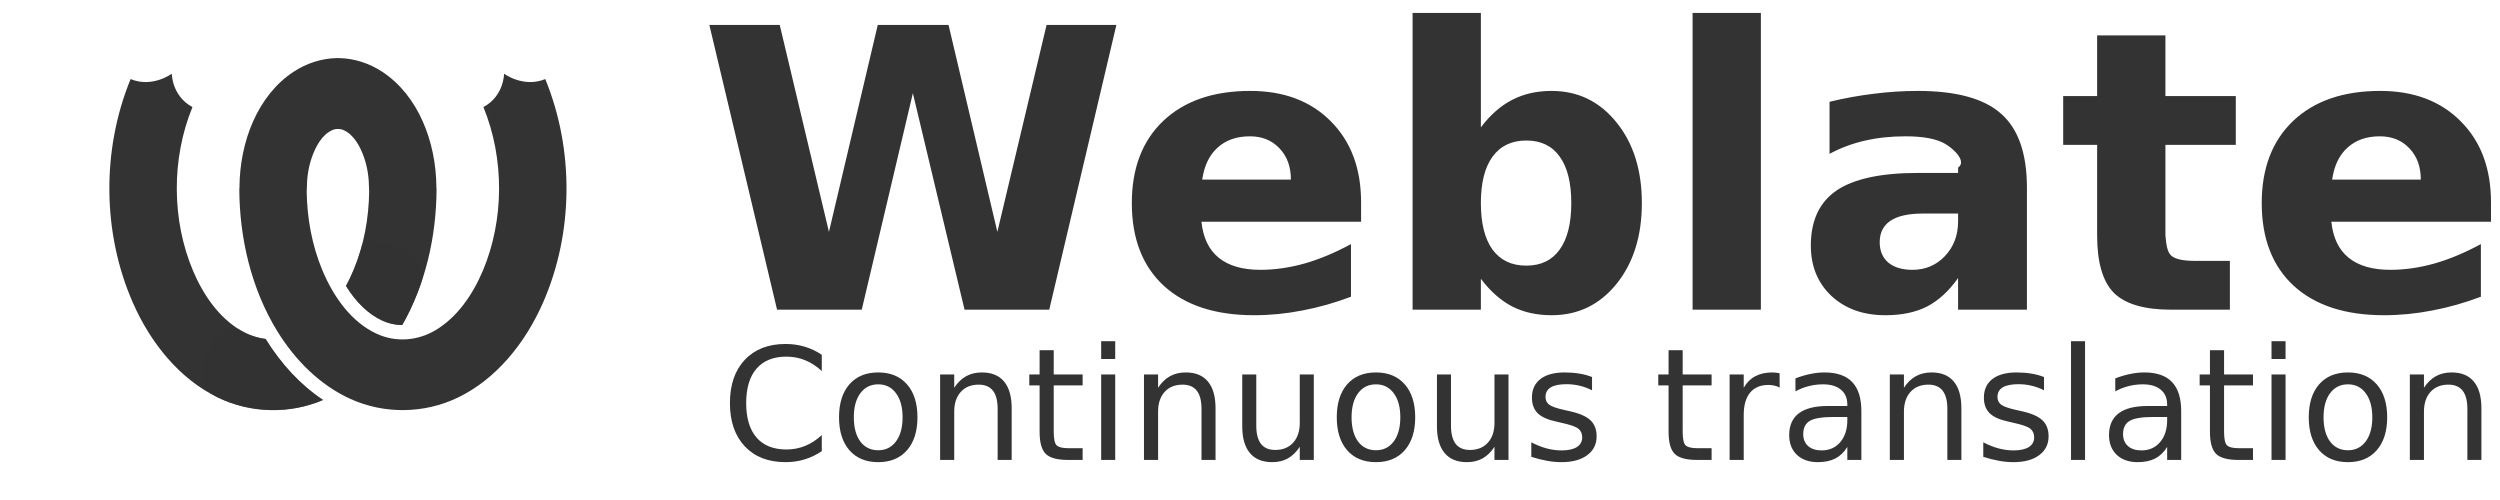 <svg xmlns="http://www.w3.org/2000/svg" xmlns:svg="http://www.w3.org/2000/svg" id="svg2" width="640" height="128" version="1.1"><defs id="defs3"><linearGradient id="linearGradient-1" x1=".198" x2="49.404" y1="27.626" y2="27.626" gradientTransform="scale(0.983,1.017)" gradientUnits="userSpaceOnUse"><stop id="stop3817" offset="0%" stop-color="#00D2E6"/><stop id="stop3819" offset="100%" stop-color="#2ECCAA"/></linearGradient><linearGradient id="linearGradient-2" x1="24.509" x2="49.896" y1="68.943" y2="56.981" gradientTransform="scale(1.163,0.86)" gradientUnits="userSpaceOnUse"><stop id="stop3822" offset="0%" stop-color="#000" stop-opacity="0"/><stop id="stop3824" offset="51.413%" stop-color="#000"/><stop id="stop3826" offset="100%" stop-color="#000" stop-opacity="0"/></linearGradient><linearGradient id="linearGradient-3" x1="100.911" x2="51.788" y1="28.824" y2="28.824" gradientTransform="scale(0.983,1.017)" gradientUnits="userSpaceOnUse"><stop id="stop3829" offset="0%" stop-color="#1FA385"/><stop id="stop3831" offset="100%" stop-color="#2ECCAA"/></linearGradient><linearGradient id="linearGradient-1-3" x1=".198" x2="49.404" y1="27.626" y2="27.626" gradientTransform="scale(0.983,1.017)" gradientUnits="userSpaceOnUse"><stop id="stop3875" offset="0%" stop-color="#00D2E6"/><stop id="stop3877" offset="100%" stop-color="#2ECCAA"/></linearGradient><linearGradient id="linearGradient-2-6" x1="24.509" x2="49.896" y1="68.943" y2="56.981" gradientTransform="scale(1.163,0.86)" gradientUnits="userSpaceOnUse"><stop id="stop3880" offset="0%" stop-color="#000" stop-opacity="0"/><stop id="stop3882" offset="51.413%" stop-color="#000"/><stop id="stop3884" offset="100%" stop-color="#000" stop-opacity="0"/></linearGradient><linearGradient id="linearGradient-3-7" x1="100.911" x2="51.788" y1="28.824" y2="28.824" gradientTransform="scale(0.983,1.017)" gradientUnits="userSpaceOnUse"><stop id="stop3887" offset="0%" stop-color="#1FA385"/><stop id="stop3889" offset="100%" stop-color="#2ECCAA"/></linearGradient></defs><g id="layer1" transform="translate(0,-924.362)"><path id="text2996" d="M 361.623,3.305 V 79.281 h 17.48 v -7.91 c 2.409,3.19 5.078,5.55 8.008,7.08 2.93,1.497 6.299,2.246 10.107,2.246 6.738,0 12.272,-2.669 16.602,-8.008 4.329,-5.371 6.494,-12.272 6.494,-20.703 0,-8.431 -2.165,-15.316 -6.494,-20.654 -4.329,-5.371 -9.863,-8.057 -16.602,-8.057 -3.809,0 -7.178,0.765 -10.107,2.295 -2.93,1.497 -5.599,3.841 -8.008,7.031 V 3.305 Z m 71.68,0 V 79.281 H 450.783 V 3.305 Z M 181.594,6.381 198.928,79.281 h 21.68 l 13.086,-55.42 13.232,55.42 h 21.68 l 17.188,-72.9 h -17.871 l -12.598,52.979 -12.5,-52.979 h -18.115 l -12.5,52.979 L 199.611,6.381 Z M 536.867,9.066 V 24.594 h -8.691 v 12.5 h 8.691 v 23.193 c 0,6.901 1.432,11.8 4.297,14.697 2.897,2.865 7.796,4.297 14.697,4.297 h 14.99 v -12.5 h -8.984 c -2.995,0 -4.997,-0.439 -6.006,-1.318 -1.009,-0.911 -1.296,-2.646 -1.514,-5.176 V 37.094 h 18.018 v -12.5 H 554.348 V 9.066 Z M 320.07,23.275 c -9.44,0 -16.862,2.555 -22.266,7.666 -5.371,5.111 -8.057,12.126 -8.057,21.045 0,9.082 2.734,16.146 8.203,21.191 5.501,5.013 13.2,7.52 23.096,7.52 4.134,0 8.268,-0.407 12.402,-1.221 4.134,-0.781 8.268,-1.953 12.402,-3.516 V 62.484 c -4.069,2.214 -8.04,3.874 -11.914,4.98 -3.841,1.074 -7.601,1.611 -11.279,1.611 -4.557,0 -8.105,-1.025 -10.645,-3.076 -2.539,-2.051 -4.02,-5.127 -4.443,-9.229 h 40.869 v -4.98 c 0,-8.659 -2.588,-15.576 -7.764,-20.752 -5.143,-5.176 -12.012,-7.764 -20.605,-7.764 z m 170.898,0 c -3.776,0 -7.552,0.244 -11.328,0.732 -3.776,0.456 -7.536,1.139 -11.279,2.051 v 13.33 c 2.767,-1.497 5.762,-2.62 8.984,-3.369 3.223,-0.749 6.706,-1.123 10.449,-1.123 4.622,0 8.024,0.651 10.205,1.953 2.181,1.27 5.556,4.493 3.271,6.055 v 1.367 h -10.303 c -9.44,0 -16.374,1.497 -20.801,4.492 -4.395,2.995 -6.592,7.699 -6.592,14.111 0,5.273 1.758,9.57 5.273,12.891 3.548,3.288 8.154,4.932 13.818,4.932 4.199,0 7.764,-0.749 10.693,-2.246 2.93,-1.53 5.566,-3.955 7.91,-7.275 v 8.105 h 17.627 V 48.08 c 0,-8.757 -2.197,-15.072 -6.592,-18.945 -4.362,-3.906 -11.475,-5.859 -21.338,-5.859 z m 118.359,0 c -9.44,0 -16.862,2.555 -22.266,7.666 -5.371,5.111 -8.057,12.126 -8.057,21.045 0,9.082 2.734,16.146 8.203,21.191 5.501,5.013 13.2,7.52 23.096,7.52 4.134,0 8.268,-0.407 12.402,-1.221 4.134,-0.781 8.268,-1.953 12.402,-3.516 V 62.484 c -4.069,2.214 -8.04,3.874 -11.914,4.98 -3.841,1.074 -7.601,1.611 -11.279,1.611 -4.557,0 -8.105,-1.025 -10.645,-3.076 -2.539,-2.051 -4.02,-5.127 -4.443,-9.229 h 40.869 v -4.98 c 0,-8.659 -2.588,-15.576 -7.764,-20.752 -5.143,-5.176 -12.012,-7.764 -20.605,-7.764 z M 319.973,34.896 c 3.125,0 5.648,1.025 7.568,3.076 1.953,2.018 2.93,4.688 2.93,8.008 h -22.705 c 0.521,-3.581 1.839,-6.315 3.955,-8.203 2.116,-1.921 4.867,-2.881 8.252,-2.881 z m 289.258,0 c 3.125,0 5.648,1.025 7.568,3.076 1.953,2.018 2.93,4.688 2.93,8.008 h -22.705 c 0.521,-3.581 1.839,-6.315 3.955,-8.203 2.116,-1.921 4.867,-2.881 8.252,-2.881 z m -218.506,1.074 c 3.743,0 6.592,1.367 8.545,4.102 1.986,2.734 2.979,6.706 2.979,11.914 0,5.208 -0.993,9.18 -2.979,11.914 -1.953,2.734 -4.801,4.102 -8.545,4.102 -3.743,0 -6.624,-1.367 -8.643,-4.102 -1.986,-2.767 -2.979,-6.738 -2.979,-11.914 0,-5.176 0.993,-9.131 2.979,-11.865 2.018,-2.767 4.899,-4.15 8.643,-4.15 z m 101.465,18.701 h 9.082 v 2.002 c 0,3.548 -1.123,6.51 -3.369,8.887 -2.246,2.344 -5.013,3.516 -8.301,3.516 -2.637,0 -4.704,-0.618 -6.201,-1.855 -1.465,-1.27 -2.197,-3.011 -2.197,-5.225 10e-6,-2.409 0.911,-4.232 2.734,-5.469 1.855,-1.237 4.606,-1.855 8.252,-1.855 z M 281.9,87.354 v 4.551 h 3.594 v -4.551 z m 248.281,0 v 30.391 h 3.594 V 87.354 Z m 51.328,0 v 4.551 h 3.594 v -4.551 z m -380.41,0.703 c -4.414,0 -7.891,1.354 -10.43,4.062 -2.539,2.695 -3.809,6.387 -3.809,11.074 0,4.674 1.27,8.366 3.809,11.074 2.539,2.695 6.016,4.043 10.43,4.043 1.719,0 3.346,-0.234 4.883,-0.703 1.549,-0.469 3.014,-1.172 4.395,-2.109 v -4.121 c -1.328,1.237 -2.747,2.161 -4.258,2.773 -1.497,0.612 -3.092,0.918 -4.785,0.918 -3.333,0 -5.885,-1.016 -7.656,-3.047 -1.771,-2.044 -2.656,-4.987 -2.656,-8.828 0,-3.854 0.885,-6.797 2.656,-8.828 1.771,-2.044 4.323,-3.066 7.656,-3.066 1.693,0 3.288,0.306 4.785,0.918 1.51,0.612 2.93,1.536 4.258,2.773 v -4.16 c -1.354,-0.924 -2.806,-1.615 -4.355,-2.07 -1.536,-0.469 -3.177,-0.703 -4.922,-0.703 z m 65.039,1.602 v 6.211 h -2.637 v 2.793 h 2.637 v 11.875 c 0,2.734 0.527,4.622 1.582,5.664 1.055,1.029 2.969,1.543 5.742,1.543 h 3.691 v -3.008 h -3.691 c -1.497,0 -2.493,-0.254 -2.988,-0.762 -0.482,-0.508 -0.723,-1.654 -0.723,-3.438 V 98.662 h 7.402 v -2.793 h -7.402 v -6.211 z m 161.016,0 v 6.211 h -2.637 v 2.793 h 2.637 v 11.875 c 0,2.734 0.527,4.622 1.582,5.664 1.055,1.029 2.969,1.543 5.742,1.543 h 3.691 v -3.008 h -3.691 c -1.497,0 -2.493,-0.254 -2.988,-0.762 -0.482,-0.508 -0.723,-1.654 -0.723,-3.438 V 98.662 h 7.402 v -2.793 h -7.402 v -6.211 z m 138.594,0 v 6.211 h -2.637 v 2.793 h 2.637 v 11.875 c 0,2.734 0.527,4.622 1.582,5.664 1.055,1.029 2.969,1.543 5.742,1.543 h 3.691 v -3.008 h -3.691 c -1.497,0 -2.493,-0.254 -2.988,-0.762 -0.482,-0.508 -0.723,-1.654 -0.723,-3.438 V 98.662 h 7.402 v -2.793 h -7.402 v -6.211 z m -340.918,5.684 c -3.138,0 -5.599,1.016 -7.383,3.047 -1.771,2.031 -2.656,4.844 -2.656,8.437 0,3.581 0.885,6.393 2.656,8.438 1.784,2.031 4.245,3.047 7.383,3.047 3.125,0 5.579,-1.016 7.363,-3.047 1.784,-2.044 2.676,-4.857 2.676,-8.438 0,-3.594 -0.892,-6.406 -2.676,-8.437 -1.784,-2.031 -4.238,-3.047 -7.363,-3.047 z m 26.523,0 c -1.523,0 -2.871,0.326 -4.043,0.977 -1.159,0.651 -2.168,1.634 -3.027,2.949 v -3.398 h -3.613 v 21.875 h 3.613 v -12.363 c 0,-2.135 0.56,-3.822 1.68,-5.059 1.12,-1.237 2.65,-1.855 4.59,-1.855 1.615,0 2.826,0.514 3.633,1.543 0.807,1.029 1.211,2.578 1.211,4.648 v 13.086 h 3.594 v -13.203 c 0,-3.021 -0.645,-5.306 -1.934,-6.855 -1.289,-1.562 -3.19,-2.344 -5.703,-2.344 z m 52.188,0 c -1.523,0 -2.871,0.326 -4.043,0.977 -1.159,0.651 -2.168,1.634 -3.027,2.949 v -3.398 h -3.613 v 21.875 h 3.613 v -12.363 c 0,-2.135 0.56,-3.822 1.68,-5.059 1.12,-1.237 2.65,-1.855 4.59,-1.855 1.615,0 2.826,0.514 3.633,1.543 0.807,1.029 1.211,2.578 1.211,4.648 v 13.086 h 3.594 v -13.203 c 0,-3.021 -0.645,-5.306 -1.934,-6.855 -1.289,-1.562 -3.19,-2.344 -5.703,-2.344 z m 48.711,0 c -3.138,0 -5.599,1.016 -7.383,3.047 -1.771,2.031 -2.656,4.844 -2.656,8.437 0,3.581 0.885,6.393 2.656,8.438 1.784,2.031 4.245,3.047 7.383,3.047 3.125,0 5.579,-1.016 7.363,-3.047 1.784,-2.044 2.676,-4.857 2.676,-8.438 0,-3.594 -0.892,-6.406 -2.676,-8.437 -1.784,-2.031 -4.238,-3.047 -7.363,-3.047 z m 48.32,0 c -2.682,0 -4.753,0.56 -6.211,1.68 -1.458,1.12 -2.188,2.708 -2.188,4.766 0,1.693 0.495,3.027 1.484,4.004 0.99,0.964 2.598,1.68 4.824,2.148 l 1.25,0.293 c 2.227,0.482 3.665,0.983 4.316,1.504 0.664,0.521 0.996,1.27 0.996,2.246 0,1.055 -0.456,1.875 -1.367,2.461 -0.911,0.573 -2.214,0.859 -3.906,0.859 -1.263,0 -2.539,-0.169 -3.828,-0.508 -1.289,-0.352 -2.598,-0.872 -3.926,-1.562 v 3.711 c 1.406,0.456 2.741,0.794 4.004,1.016 1.276,0.234 2.5,0.352 3.672,0.352 2.812,0 5.02,-0.592 6.621,-1.777 1.615,-1.185 2.422,-2.793 2.422,-4.824 0,-1.784 -0.54,-3.171 -1.621,-4.16 -1.068,-1.003 -2.878,-1.777 -5.43,-2.324 l -1.23,-0.273 c -1.927,-0.43 -3.21,-0.879 -3.848,-1.348 -0.638,-0.482 -0.957,-1.139 -0.957,-1.973 0,-1.094 0.443,-1.914 1.328,-2.461 0.898,-0.547 2.24,-0.82 4.023,-0.82 1.172,0 2.305,0.13 3.398,0.391 1.094,0.26 2.148,0.651 3.164,1.172 v -3.398 c -0.99,-0.391 -2.07,-0.684 -3.242,-0.879 -1.172,-0.195 -2.422,-0.293 -3.75,-0.293 z m 53.184,0 c -1.732,0 -3.203,0.326 -4.414,0.977 -1.211,0.638 -2.194,1.621 -2.949,2.949 v -3.398 h -3.613 v 21.875 h 3.613 V 106.221 c 0,-2.474 0.54,-4.368 1.621,-5.684 1.094,-1.328 2.656,-1.992 4.688,-1.992 0.573,0 1.094,0.059 1.562,0.176 0.482,0.104 0.924,0.273 1.328,0.508 l -0.019,-3.691 c -0.365,-0.065 -0.697,-0.111 -0.996,-0.137 -0.299,-0.039 -0.573,-0.059 -0.82,-0.059 z m 13.32,0 c -1.172,0 -2.376,0.13 -3.613,0.391 -1.237,0.247 -2.513,0.625 -3.828,1.133 v 3.32 c 1.094,-0.599 2.233,-1.048 3.418,-1.348 1.185,-0.299 2.402,-0.449 3.652,-0.449 1.966,0 3.49,0.456 4.57,1.367 1.094,0.898 1.641,2.174 1.641,3.828 v 0.352 h -5.039 c -3.268,0 -5.729,0.625 -7.383,1.875 -1.641,1.25 -2.461,3.105 -2.461,5.566 0,2.109 0.658,3.796 1.973,5.059 1.328,1.25 3.112,1.875 5.352,1.875 1.771,0 3.268,-0.312 4.492,-0.938 1.224,-0.638 2.246,-1.621 3.066,-2.949 v 3.32 h 3.594 v -12.48 c 0,-3.333 -0.781,-5.82 -2.344,-7.461 -1.562,-1.641 -3.926,-2.461 -7.09,-2.461 z m 27.402,0 c -1.523,0 -2.871,0.326 -4.043,0.977 -1.159,0.651 -2.168,1.634 -3.027,2.949 v -3.398 h -3.613 v 21.875 h 3.613 v -12.363 c 0,-2.135 0.56,-3.822 1.68,-5.059 1.12,-1.237 2.65,-1.855 4.59,-1.855 1.615,0 2.826,0.514 3.633,1.543 0.807,1.029 1.211,2.578 1.211,4.648 v 13.086 h 3.594 v -13.203 c 0,-3.021 -0.645,-5.306 -1.934,-6.855 -1.289,-1.562 -3.19,-2.344 -5.703,-2.344 z m 21.797,0 c -2.682,0 -4.753,0.56 -6.211,1.68 -1.458,1.12 -2.188,2.708 -2.188,4.766 0,1.693 0.495,3.027 1.484,4.004 0.99,0.964 2.598,1.68 4.824,2.148 l 1.25,0.293 c 2.227,0.482 3.665,0.983 4.316,1.504 0.664,0.521 0.996,1.27 0.996,2.246 0,1.055 -0.456,1.875 -1.367,2.461 -0.911,0.573 -2.214,0.859 -3.906,0.859 -1.263,0 -2.539,-0.169 -3.828,-0.508 -1.289,-0.352 -2.598,-0.872 -3.926,-1.562 v 3.711 c 1.406,0.456 2.741,0.794 4.004,1.016 1.276,0.234 2.5,0.352 3.672,0.352 2.812,0 5.02,-0.592 6.621,-1.777 1.615,-1.185 2.422,-2.793 2.422,-4.824 0,-1.784 -0.54,-3.171 -1.621,-4.16 -1.068,-1.003 -2.878,-1.777 -5.43,-2.324 l -1.23,-0.273 c -1.927,-0.43 -3.21,-0.879 -3.848,-1.348 -0.638,-0.482 -0.957,-1.139 -0.957,-1.973 0,-1.094 0.443,-1.914 1.328,-2.461 0.898,-0.547 2.24,-0.82 4.023,-0.82 1.172,0 2.305,0.13 3.398,0.391 1.094,0.26 2.148,0.651 3.164,1.172 v -3.398 c -0.99,-0.391 -2.07,-0.684 -3.242,-0.879 -1.172,-0.195 -2.422,-0.293 -3.75,-0.293 z m 32.676,0 c -1.172,0 -2.376,0.13 -3.613,0.391 -1.237,0.247 -2.513,0.625 -3.828,1.133 v 3.32 c 1.094,-0.599 2.233,-1.048 3.418,-1.348 1.185,-0.299 2.402,-0.449 3.652,-0.449 1.966,0 3.49,0.456 4.57,1.367 1.094,0.898 1.641,2.174 1.641,3.828 v 0.352 h -5.039 c -3.268,0 -5.729,0.625 -7.383,1.875 -1.641,1.25 -2.461,3.105 -2.461,5.566 0,2.109 0.658,3.796 1.973,5.059 1.328,1.25 3.112,1.875 5.352,1.875 1.771,0 3.268,-0.312 4.492,-0.938 1.224,-0.638 2.246,-1.621 3.066,-2.949 v 3.32 h 3.594 v -12.48 c 0,-3.333 -0.781,-5.82 -2.344,-7.461 -1.562,-1.641 -3.926,-2.461 -7.09,-2.461 z m 52.129,0 c -3.138,0 -5.599,1.016 -7.383,3.047 -1.771,2.031 -2.656,4.844 -2.656,8.437 0,3.581 0.885,6.393 2.656,8.438 1.784,2.031 4.245,3.047 7.383,3.047 3.125,0 5.579,-1.016 7.363,-3.047 1.784,-2.044 2.676,-4.857 2.676,-8.438 0,-3.594 -0.892,-6.406 -2.676,-8.437 -1.784,-2.031 -4.238,-3.047 -7.363,-3.047 z m 26.523,0 c -1.523,0 -2.871,0.326 -4.043,0.977 -1.159,0.651 -2.168,1.634 -3.027,2.949 v -3.398 h -3.613 v 21.875 h 3.613 v -12.363 c 0,-2.135 0.56,-3.822 1.68,-5.059 1.12,-1.237 2.65,-1.855 4.59,-1.855 1.615,0 2.826,0.514 3.633,1.543 0.807,1.029 1.211,2.578 1.211,4.648 v 13.086 h 3.594 v -13.203 c 0,-3.021 -0.645,-5.306 -1.934,-6.855 -1.289,-1.562 -3.19,-2.344 -5.703,-2.344 z m -345.703,0.527 v 21.875 h 3.594 V 95.869 Z m 36.113,0 v 13.242 c 0,3.008 0.651,5.293 1.953,6.855 1.302,1.562 3.21,2.344 5.723,2.344 1.523,0 2.858,-0.319 4.004,-0.957 1.159,-0.651 2.174,-1.641 3.047,-2.969 v 3.359 h 3.594 V 95.869 h -3.594 v 12.402 c 0,2.135 -0.566,3.822 -1.699,5.059 -1.12,1.237 -2.65,1.855 -4.59,1.855 -1.615,0 -2.826,-0.514 -3.633,-1.543 -0.807,-1.042 -1.211,-2.598 -1.211,-4.668 V 95.869 Z m 49.844,0 v 13.242 c 0,3.008 0.651,5.293 1.953,6.855 1.302,1.562 3.21,2.344 5.723,2.344 1.523,0 2.858,-0.319 4.004,-0.957 1.159,-0.651 2.174,-1.641 3.047,-2.969 v 3.359 h 3.594 V 95.869 h -3.594 v 12.402 c 0,2.135 -0.566,3.822 -1.699,5.059 -1.12,1.237 -2.65,1.855 -4.59,1.855 -1.615,0 -2.826,-0.514 -3.633,-1.543 -0.807,-1.042 -1.211,-2.598 -1.211,-4.668 V 95.869 Z m 213.652,0 v 21.875 h 3.594 V 95.869 Z m -356.68,2.52 c 1.914,0 3.431,0.762 4.551,2.285 1.12,1.51 1.68,3.561 1.68,6.152 0,2.604 -0.56,4.661 -1.68,6.172 -1.12,1.51 -2.637,2.266 -4.551,2.266 -1.94,0 -3.47,-0.749 -4.59,-2.246 -1.107,-1.51 -1.66,-3.574 -1.66,-6.191 0,-2.617 0.56,-4.674 1.68,-6.172 1.12,-1.51 2.643,-2.266 4.57,-2.266 z m 127.422,0 c 1.914,0 3.431,0.762 4.551,2.285 1.12,1.51 1.68,3.561 1.68,6.152 0,2.604 -0.56,4.661 -1.68,6.172 -1.12,1.51 -2.637,2.266 -4.551,2.266 -1.94,0 -3.47,-0.749 -4.59,-2.246 -1.107,-1.51 -1.66,-3.574 -1.66,-6.191 0,-2.617 0.56,-4.674 1.68,-6.172 1.12,-1.51 2.643,-2.266 4.57,-2.266 z m 248.828,0 c 1.914,0 3.431,0.762 4.551,2.285 1.12,1.51 1.68,3.561 1.68,6.152 0,2.604 -0.56,4.661 -1.68,6.172 -1.12,1.51 -2.637,2.266 -4.551,2.266 -1.94,0 -3.47,-0.749 -4.59,-2.246 -1.107,-1.51 -1.66,-3.574 -1.66,-6.191 0,-2.617 0.56,-4.674 1.68,-6.172 1.12,-1.51 2.643,-2.266 4.57,-2.266 z M 469.342,106.748 h 3.574 v 0.801 c 0,2.344 -0.605,4.225 -1.816,5.645 -1.198,1.406 -2.793,2.109 -4.785,2.109 -1.445,0 -2.591,-0.371 -3.438,-1.113 -0.833,-0.755 -1.25,-1.771 -1.25,-3.047 0,-1.602 0.56,-2.734 1.68,-3.398 1.12,-0.664 3.132,-0.996 6.035,-0.996 z m 81.875,0 h 3.574 v 0.801 c 0,2.344 -0.605,4.225 -1.816,5.645 -1.198,1.406 -2.793,2.109 -4.785,2.109 -1.445,0 -2.591,-0.371 -3.438,-1.113 -0.833,-0.755 -1.25,-1.771 -1.25,-3.047 0,-1.602 0.56,-2.734 1.68,-3.398 1.12,-0.664 3.132,-0.996 6.035,-0.996 z M 63.814,121.504 c -0.005,0.003 -0.013,0.009 -0.02,0.014 h 0.02 c 9e-5,-0.005 -9.3e-5,-0.009 0,-0.014 z" transform="translate(0,924.362)" style="color:#000;font-style:oblique;font-variant:normal;font-weight:400;font-stretch:normal;font-size:100px;line-height:125%;font-family:'Latin Modern Roman Caps';-inkscape-font-specification:'Latin Modern Roman Caps, Oblique';text-indent:0;text-align:start;text-decoration:none;text-decoration-line:none;text-decoration-style:solid;text-decoration-color:#000;letter-spacing:0;word-spacing:0;text-transform:none;direction:ltr;block-progression:tb;writing-mode:lr-tb;baseline-shift:baseline;text-anchor:start;white-space:normal;clip-rule:nonzero;display:inline;overflow:visible;visibility:visible;opacity:1;isolation:auto;mix-blend-mode:normal;color-interpolation:sRGB;color-interpolation-filters:linearRGB;solid-color:#000;solid-opacity:1;fill:#333;fill-opacity:1;fill-rule:nonzero;stroke:none;stroke-width:1;stroke-linecap:butt;stroke-linejoin:miter;stroke-miterlimit:4;stroke-dasharray:none;stroke-dashoffset:0;stroke-opacity:1;color-rendering:auto;image-rendering:auto;shape-rendering:auto;text-rendering:auto;enable-background:accumulate"/><g style="fill:#333;fill-opacity:1;fill-rule:evenodd;stroke:none;stroke-width:1" id="g3939" transform="matrix(1.182,0,0,1.229,27.766,938.991)"><g style="fill:#333;fill-opacity:1" id="g3937" transform="translate(-315,-40)"><g style="fill:#333;fill-opacity:1" id="g3935" transform="translate(315,40)"><g style="fill:#333;fill-opacity:1" id="g3933"><path id="path3927" d="m 63.624,55.803 c -1.444,-0.007 -2.883,-0.301 -4.24,-0.892 -3.056,-1.331 -5.747,-3.846 -7.936,-7.247 0.624,-1.11 1.187,-2.259 1.689,-3.427 2.203,-5.122 3.25,-10.73 3.33,-16.297 -0.012,-0.11 -0.021,-0.221 -0.028,-0.332 l -0.006,-0.286 c -0.005,-2.183 -0.337,-4.395 -1.088,-6.454 -0.865,-2.373 -2.244,-4.748 -4.432,-5.674 -0.398,-0.168 -0.816,-0.239 -1.232,-0.229 -2.752,-5.144 -2.84,-10.074 0,-14.769 0.051,0 0.103,1.9647e-4 0.154,5.894e-4 3.351,0.037 6.67,1.071 9.511,2.877 7.735,4.917 11.591,14.5 11.676,23.909 0.001,0.11 -1.95e-4,0.221 -0.004,0.331 h 0.043 c -0.011,9.943 -2.402,20.027 -7.437,28.489 z M 46.474,71.411 C 39.25,74.382 30.86,74.223 23.699,70.899 15.461,67.075 9.167,59.643 5.29,51.159 -1.341,36.648 -1.493,19.302 4.796,4.568 9.519,6.458 13.718,3.449 13.718,3.449 c 0,0 -0.01,4.63 4.474,6.952 -4.6,10.778 -4.489,23.583 0.121,34.086 2.219,5.054 5.61,9.76 10.309,12.421 1.677,0.95 3.52,1.563 5.417,1.793 0.007,0.011 0.014,0.022 0.021,0.033 3.348,5.224 7.566,9.578 12.414,12.677 z" style="fill:#333;fill-opacity:1;fill-rule:nonzero"/><path id="path3929" d="m 63.621,55.807 c -1.443,-0.007 -2.882,-0.301 -4.238,-0.892 -3.056,-1.332 -5.748,-3.846 -7.937,-7.249 0.625,-1.11 1.188,-2.26 1.69,-3.429 0.664,-1.544 1.223,-3.132 1.682,-4.75 1.064,-3.749 15.191,1.009 13.036,7.185 -1.112,3.186 -2.52,6.255 -4.234,9.135 z M 46.47,71.413 c -7.223,2.97 -15.612,2.81 -22.771,-0.514 -8.238,-3.824 0.224,-16.652 4.923,-13.99 1.677,0.949 3.519,1.562 5.414,1.793 0.008,0.012 0.016,0.024 0.024,0.037 3.347,5.223 7.564,9.576 12.41,12.675 z" style="opacity:.7;mix-blend-mode:soft-light;fill:#333;fill-opacity:1"/><path id="path3931" d="m 28.381,27.314 c -0.003,-0.11 -0.005,-0.22 -0.004,-0.331 0.085,-9.409 3.941,-18.992 11.676,-23.909 2.841,-1.806 6.16,-2.84 9.511,-2.877 0.051,-3.9293e-4 0.103,-5.894e-4 0.154,-5.894e-4 V 14.965 c -0.416,-0.01 -0.834,0.061 -1.232,0.229 -2.188,0.926 -3.567,3.301 -4.432,5.674 -0.751,2.06 -1.083,4.272 -1.088,6.454 l -0.006,0.286 c -0.007,0.111 -0.016,0.222 -0.028,0.332 0.08,5.567 1.128,11.175 3.33,16.297 2.467,5.736 6.388,11.013 11.924,13.424 4.176,1.82 8.806,1.391 12.591,-0.753 4.7,-2.661 8.09,-7.367 10.309,-12.421 4.61,-10.503 4.721,-23.308 0.121,-34.086 4.484,-2.322 4.474,-6.952 4.474,-6.952 0,0 4.2,3.009 8.923,1.12 C 100.892,19.302 100.74,36.648 94.109,51.159 90.232,59.643 83.938,67.075 75.7,70.899 68.366,74.303 59.743,74.388 52.404,71.191 45.809,68.316 40.445,63.137 36.586,57.116 30.997,48.394 28.35,37.776 28.338,27.314 Z" style="fill:#333;fill-opacity:1;fill-rule:nonzero"/></g></g></g></g></g></svg>